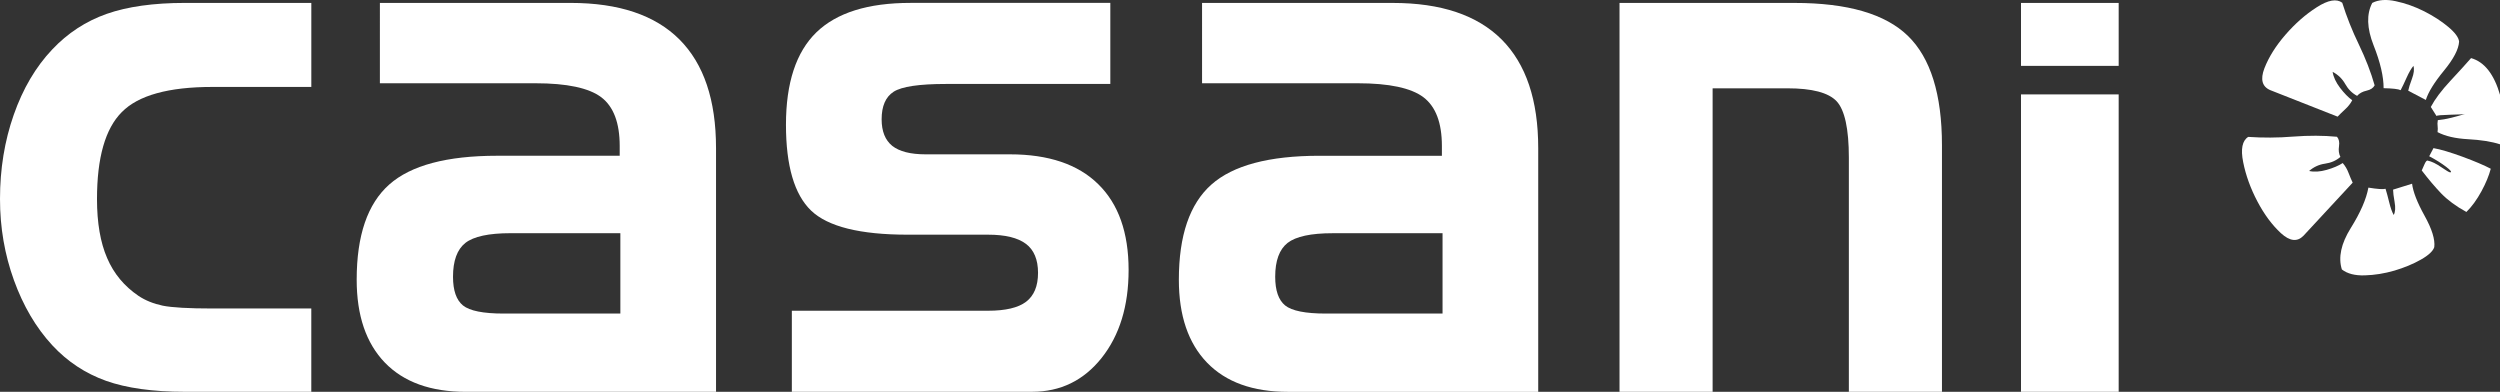 <?xml version="1.0" encoding="utf-8"?>
<!-- Generator: Adobe Illustrator 17.0.0, SVG Export Plug-In . SVG Version: 6.00 Build 0)  -->
<!DOCTYPE svg PUBLIC "-//W3C//DTD SVG 1.1//EN" "http://www.w3.org/Graphics/SVG/1.1/DTD/svg11.dtd">
<svg version="1.1" id="Capa_1" xmlns="http://www.w3.org/2000/svg" xmlns:xlink="http://www.w3.org/1999/xlink" x="0px" y="0px"
	 width="114.849px" height="17.999px" viewBox="0 0 114.849 17.999" enable-background="new 0 0 114.849 17.999"
	 xml:space="preserve">
<rect x="0" y="0" width="114.849" height="17.999" fill="#333333" stroke="none"/>
<g>
	<g>
		<path fill-rule="evenodd" clip-rule="evenodd" fill="#FFFFFF" d="M17.451,0.134h8.764c2.213,0,3.878,0.559,4.999,1.679
			c1.122,1.125,1.68,2.786,1.68,4.991l0,11.196H21.395c-1.608,0-2.848-0.447-3.713-1.34c-0.865-0.898-1.296-2.165-1.296-3.809
			c0-2.035,0.497-3.487,1.496-4.374c0.994-0.882,2.648-1.322,4.958-1.322h5.629V6.707c0-1.063-0.282-1.809-0.845-2.238
			c-0.569-0.429-1.578-0.644-3.027-0.644h-7.145V0.134z M23.137,14.405h5.362v-3.692h-5.045c-0.998,0-1.69,0.148-2.075,0.447
			c-0.379,0.3-0.568,0.82-0.568,1.554c0,0.633,0.153,1.068,0.456,1.317C21.574,14.28,22.199,14.405,23.137,14.405z"/>
		<path fill-rule="evenodd" clip-rule="evenodd" fill="#FFFFFF" d="M55.221,0.135h8.764c2.214,0,3.878,0.559,5,1.679
			c1.121,1.125,1.68,2.786,1.68,4.991v11.196h-11.5c-1.608,0-2.848-0.446-3.713-1.34c-0.866-0.898-1.296-2.165-1.296-3.809
			c0-2.034,0.497-3.487,1.496-4.374c0.994-0.881,2.648-1.322,4.958-1.322h5.63V6.707c0-1.063-0.282-1.809-0.846-2.238
			c-0.568-0.429-1.577-0.644-3.026-0.644h-7.146V0.135z M60.907,14.405h5.363v-3.691h-5.046c-0.999,0-1.69,0.148-2.074,0.446
			c-0.379,0.3-0.568,0.82-0.568,1.554c0,0.633,0.153,1.069,0.455,1.317C59.345,14.28,59.969,14.405,60.907,14.405z"/>
		<rect x="92.844" y="4.336" fill-rule="evenodd" clip-rule="evenodd" fill="#FFFFFF" width="4.487" height="13.664"/>
		<rect x="92.844" y="0.135" fill-rule="evenodd" clip-rule="evenodd" fill="#FFFFFF" width="4.487" height="2.891"/>
		<path fill-rule="evenodd" clip-rule="evenodd" fill="#FFFFFF" d="M74.399,0.135h8.047c2.428,0,4.164,0.503,5.204,1.514
			c1.04,1.012,1.563,2.684,1.563,5.025l0,11.326h-4.277V7.25c0-1.334-0.19-2.198-0.563-2.599c-0.374-0.396-1.127-0.594-2.259-0.594
			h-3.437l0,13.943l-4.277-0.001V0.135z"/>
		<path fill-rule="evenodd" clip-rule="evenodd" fill="#FFFFFF" d="M36.377,14.275h9.015c0.799,0,1.383-0.136,1.747-0.413
			c0.363-0.277,0.548-0.718,0.548-1.328c0-0.605-0.185-1.051-0.553-1.329c-0.374-0.283-0.953-0.424-1.741-0.424h-3.693
			c-2.187,0-3.667-0.367-4.44-1.108c-0.769-0.741-1.153-2.057-1.153-3.945c0-1.921,0.466-3.335,1.394-4.239
			c0.932-0.904,2.371-1.356,4.323-1.356l9.184,0v3.724h-7.55c-1.23,0-2.029,0.118-2.403,0.356c-0.369,0.237-0.553,0.661-0.553,1.266
			c0,0.554,0.164,0.96,0.487,1.221c0.328,0.26,0.84,0.39,1.537,0.39h3.872c1.772,0,3.125,0.458,4.052,1.368
			c0.932,0.91,1.398,2.227,1.398,3.945c0,1.656-0.415,3.001-1.24,4.041c-0.824,1.034-1.89,1.554-3.191,1.554H36.377V14.275z"/>
		<path fill-rule="evenodd" clip-rule="evenodd" fill="#FFFFFF" d="M9.752,14.172h4.549v3.827H8.492c-1.47,0-2.679-0.17-3.621-0.504
			c-0.947-0.339-1.772-0.881-2.469-1.633c-0.753-0.814-1.337-1.814-1.762-2.99C0.215,11.697,0,10.454,0,9.143
			c0-1.379,0.21-2.668,0.63-3.866C1.05,4.079,1.639,3.073,2.402,2.27c0.707-0.751,1.542-1.294,2.5-1.633
			c0.953-0.334,2.151-0.503,3.591-0.503h5.809v3.86H9.752c-2.008,0-3.396,0.385-4.154,1.153C4.835,5.91,4.456,7.244,4.456,9.143
			c0,1.091,0.154,1.995,0.466,2.713c0.307,0.718,0.789,1.294,1.439,1.735c0.323,0.215,0.692,0.362,1.117,0.452
			C7.903,14.128,8.661,14.172,9.752,14.172z"/>
		<path fill-rule="evenodd" clip-rule="evenodd" fill="#FFFFFF" d="M111.254,7.831c0.015-0.029,0.054-0.117,0.116-0.263
			c0.064-0.149,0.118-0.211,0.161-0.188c0.181,0.037,0.386,0.138,0.618,0.299c0.233,0.159,0.368,0.24,0.411,0.241
			c0.089-0.011,0.025-0.096-0.191-0.26c-0.216-0.164-0.473-0.325-0.772-0.482l0.196-0.373c0.33,0.057,0.775,0.192,1.333,0.395
			c0.56,0.207,0.992,0.39,1.299,0.552c-0.083,0.317-0.225,0.663-0.43,1.039c-0.205,0.376-0.432,0.693-0.69,0.947
			c-0.48-0.263-0.864-0.549-1.157-0.851C111.858,8.585,111.561,8.232,111.254,7.831z"/>
		<path fill-rule="evenodd" clip-rule="evenodd" fill="#FFFFFF" d="M111.67,4.914c0.188-0.356,0.484-0.753,0.893-1.192
			c0.409-0.439,0.727-0.789,0.957-1.053c0.614,0.174,1.058,0.741,1.336,1.706c0.28,0.961,0.279,1.713-0.006,2.254
			c-0.402-0.128-0.893-0.203-1.47-0.234c-0.577-0.031-1.043-0.138-1.4-0.325c0.014-0.109,0.014-0.2,0.004-0.271
			c-0.012-0.075-0.01-0.168,0.008-0.279c0.182-0.017,0.395-0.053,0.626-0.111c0.234-0.059,0.444-0.119,0.631-0.177
			c-0.05,0.018-0.279,0.031-0.687,0.039c-0.406,0.012-0.616,0.029-0.63,0.058L111.67,4.914z"/>
		<path fill-rule="evenodd" clip-rule="evenodd" fill="#FFFFFF" d="M109.502,4.051c0.001-0.53-0.15-1.188-0.462-1.973
			c-0.308-0.784-0.329-1.431-0.059-1.944c0.285-0.148,0.645-0.174,1.084-0.077c0.442,0.093,0.874,0.248,1.299,0.461
			c0.422,0.215,0.792,0.452,1.108,0.717c0.315,0.264,0.48,0.492,0.498,0.677c-0.021,0.352-0.255,0.797-0.699,1.338
			c-0.445,0.541-0.72,0.989-0.829,1.342l-0.809-0.425c0.024-0.122,0.079-0.304,0.171-0.547c0.091-0.243,0.115-0.441,0.068-0.593
			c-0.096,0.113-0.199,0.288-0.308,0.529c-0.108,0.241-0.201,0.439-0.28,0.587C110.184,4.09,109.922,4.061,109.502,4.051z"/>
		<path fill-rule="evenodd" clip-rule="evenodd" fill="#FFFFFF" d="M108.803,8.619c-0.094,0.522-0.362,1.141-0.81,1.858
			c-0.445,0.715-0.581,1.348-0.409,1.901c0.254,0.197,0.602,0.287,1.053,0.272c0.451-0.012,0.903-0.086,1.361-0.218
			c0.453-0.135,0.861-0.303,1.218-0.506c0.358-0.203,0.56-0.397,0.614-0.574c0.042-0.351-0.107-0.83-0.447-1.442
			c-0.339-0.612-0.529-1.103-0.573-1.47l-0.873,0.272c0.002,0.125,0.024,0.313,0.07,0.569c0.046,0.255,0.034,0.455-0.04,0.596
			c-0.074-0.129-0.144-0.32-0.206-0.576c-0.064-0.257-0.119-0.469-0.17-0.628C109.48,8.705,109.218,8.686,108.803,8.619z"/>
		<path fill-rule="evenodd" clip-rule="evenodd" fill="#FFFFFF" d="M107.389,5.359l-3.091-1.217
			c-0.378-0.159-0.468-0.493-0.271-1.007c0.2-0.513,0.52-1.025,0.964-1.537c0.444-0.512,0.924-0.936,1.444-1.267
			c0.517-0.332,0.908-0.399,1.166-0.206c0.2,0.637,0.453,1.278,0.765,1.922c0.311,0.647,0.553,1.272,0.724,1.874
			c-0.065,0.123-0.187,0.204-0.372,0.245c-0.185,0.041-0.33,0.121-0.434,0.238c-0.228-0.12-0.409-0.302-0.546-0.545
			c-0.136-0.242-0.329-0.427-0.579-0.559c0.037,0.241,0.153,0.483,0.339,0.731c0.19,0.248,0.376,0.441,0.563,0.575
			c-0.081,0.154-0.191,0.293-0.328,0.417C107.598,5.149,107.482,5.259,107.389,5.359z"/>
		<path fill-rule="evenodd" clip-rule="evenodd" fill="#FFFFFF" d="M108.081,8.391l-2.258,2.437
			c-0.286,0.295-0.63,0.257-1.037-0.115c-0.404-0.373-0.765-0.857-1.081-1.457c-0.316-0.6-0.535-1.203-0.654-1.806
			c-0.122-0.602-0.042-0.991,0.232-1.161c0.665,0.045,1.354,0.044,2.068-0.014c0.716-0.054,1.386-0.052,2.009,0.008
			c0.091,0.104,0.122,0.248,0.093,0.436c-0.03,0.187-0.006,0.351,0.064,0.49c-0.195,0.169-0.43,0.271-0.707,0.31
			c-0.274,0.038-0.517,0.15-0.731,0.336c0.238,0.053,0.506,0.034,0.804-0.05c0.301-0.086,0.548-0.19,0.741-0.315
			c0.114,0.131,0.204,0.283,0.269,0.457C107.961,8.12,108.022,8.268,108.081,8.391z"/>
	</g>
</g>
</svg>

